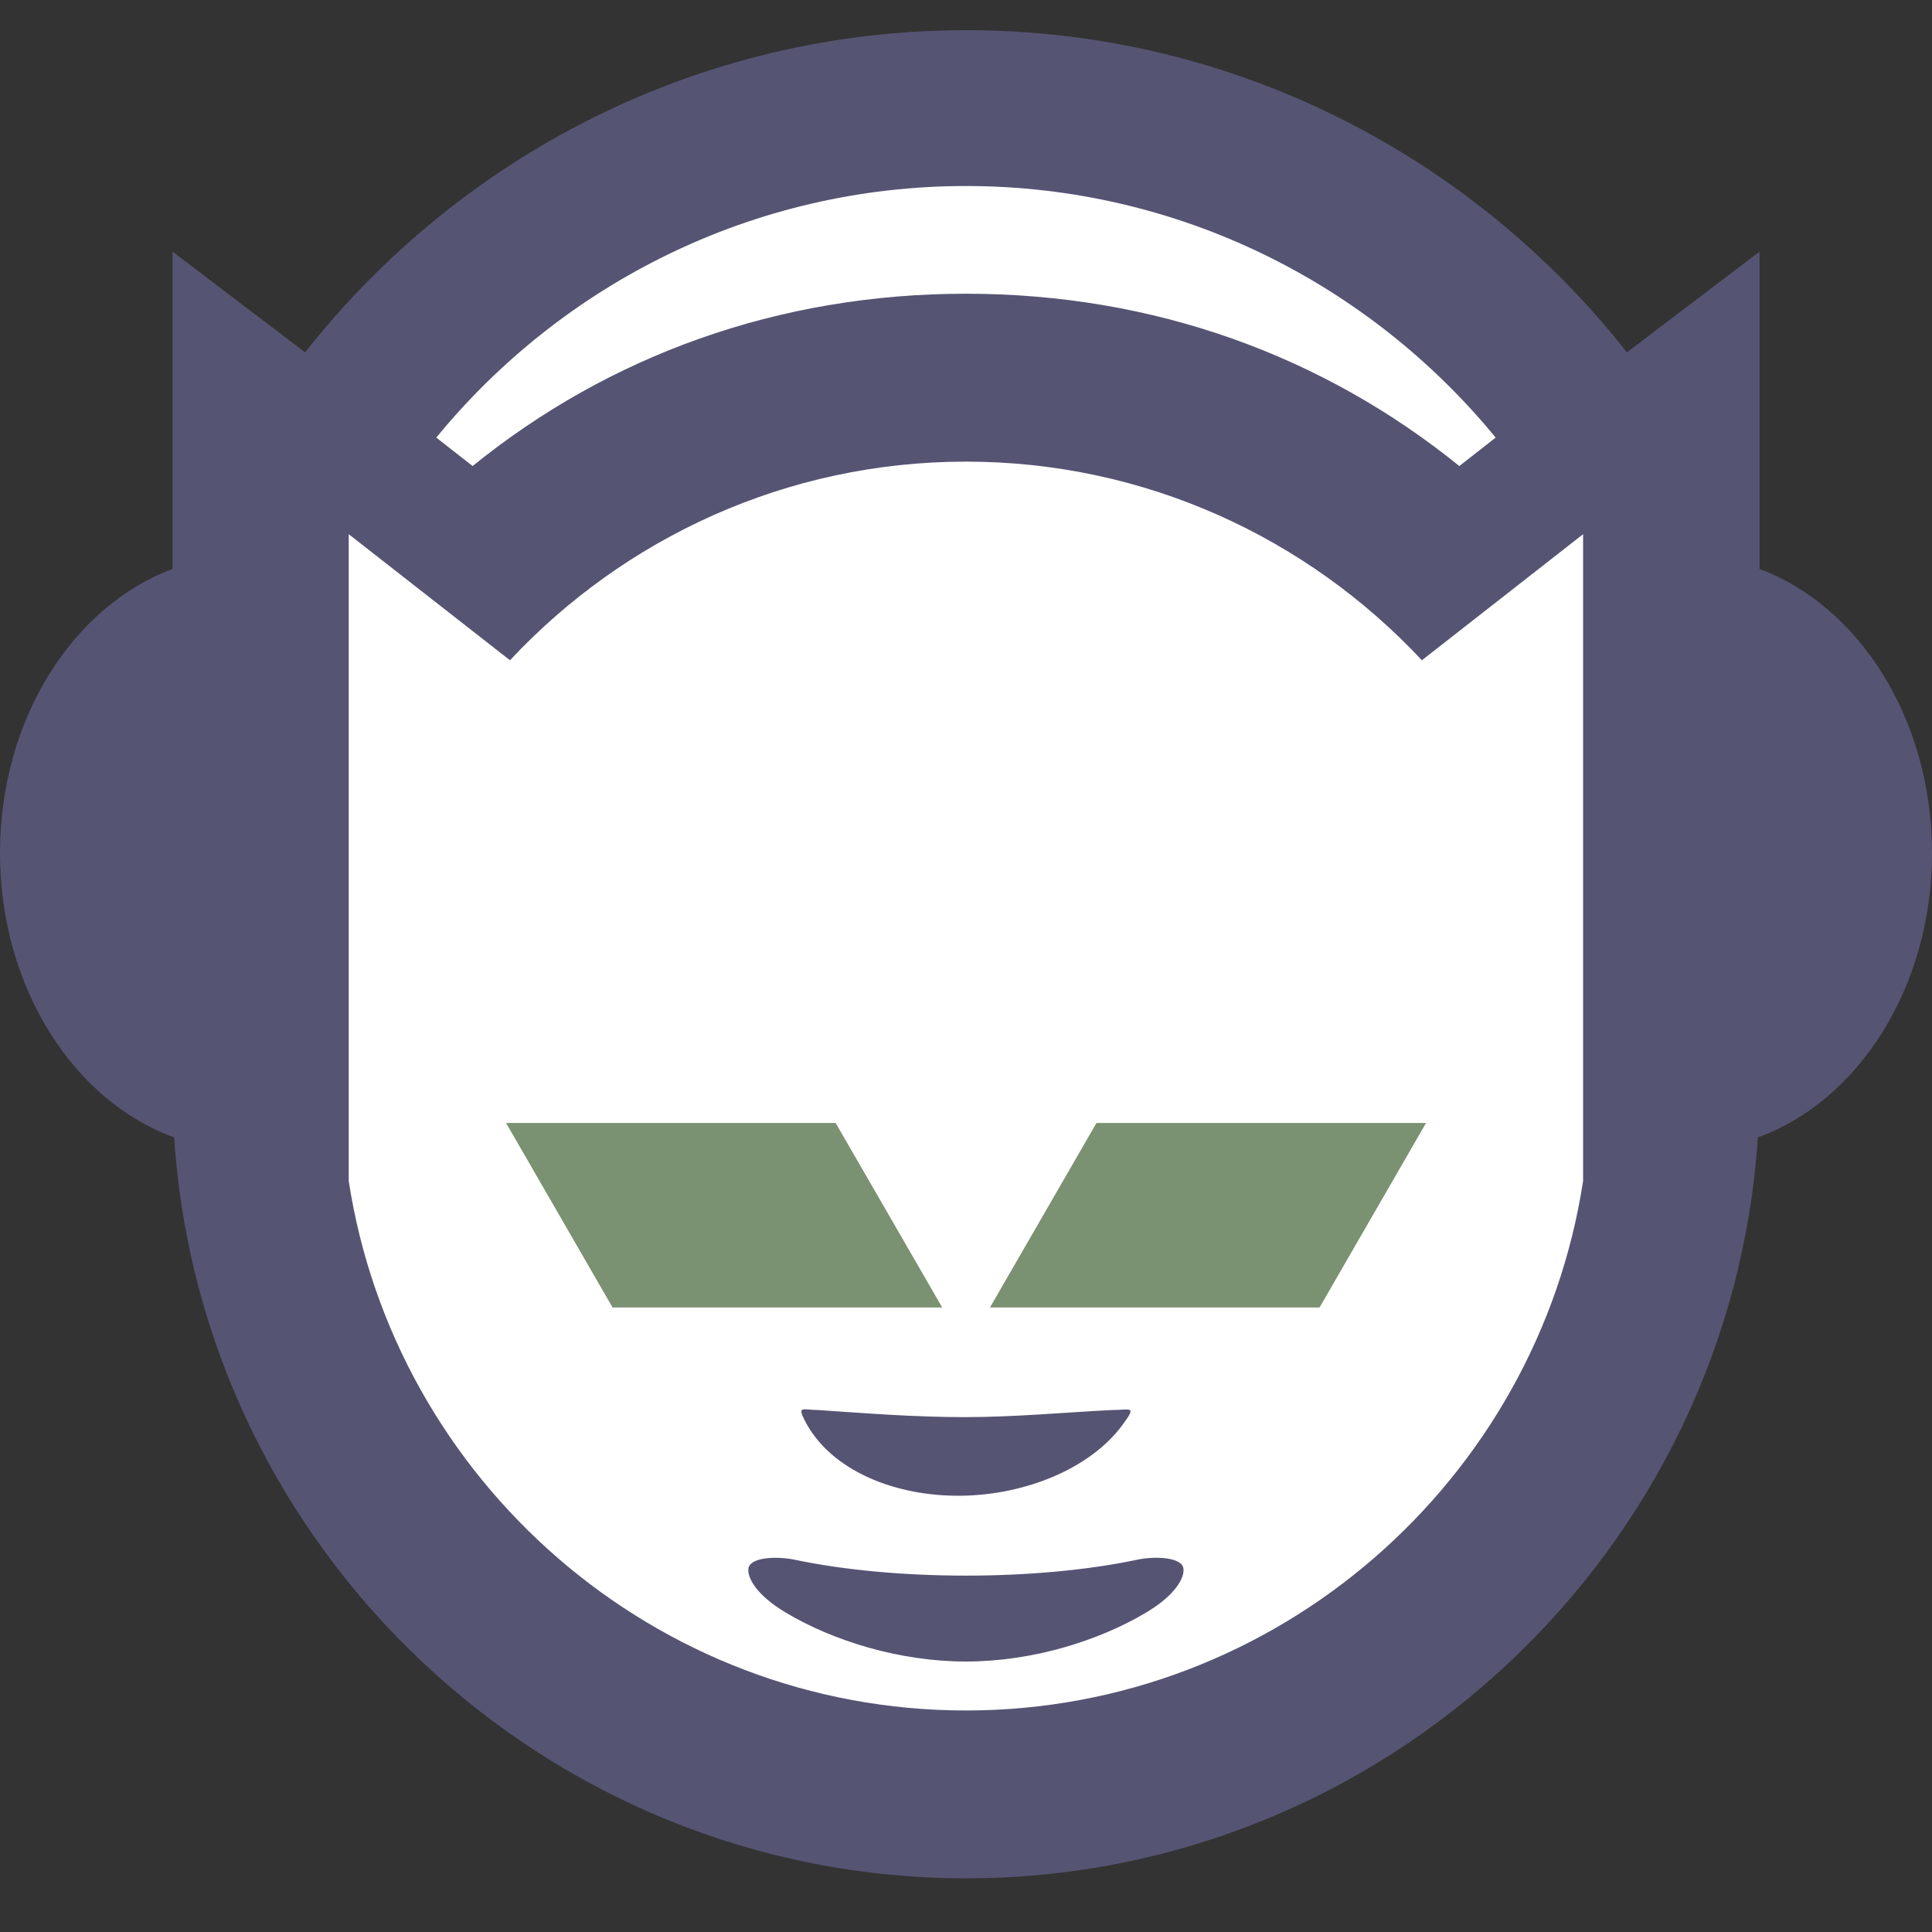 <svg width="32" height="32" viewBox="0 0 32 32" fill="none" xmlns="http://www.w3.org/2000/svg">
<rect x="0" y="0" width="32" height="32" fill="#333333" stroke="none"/>
<path fill-rule="evenodd" clip-rule="evenodd" d="M16 31.111C9.059 31.111 3.328 25.674 2.885 18.839C1.22 18.238 0 16.351 0 14.127C0 11.915 1.207 10.037 2.857 9.424V4.167L5.054 5.836C7.606 2.591 11.567 0.5 16 0.5C20.433 0.5 24.395 2.591 26.947 5.836L29.144 4.167V9.424C30.794 10.037 32 11.915 32 14.127C32 16.351 30.78 18.238 29.115 18.839C28.672 25.673 22.942 31.111 16 31.111Z" fill="#565473"/>
<path fill-rule="evenodd" clip-rule="evenodd" d="M15.999 4.865C12.883 4.865 10.083 5.893 7.828 7.719L7.226 7.248C9.308 4.707 12.47 3.081 15.999 3.081C19.528 3.081 22.69 4.707 24.773 7.248L24.171 7.719C21.915 5.894 19.116 4.865 15.999 4.865Z" fill="white"/>
<path fill-rule="evenodd" clip-rule="evenodd" d="M15.999 28.331C10.837 28.331 6.538 24.516 5.776 19.561V8.848L8.447 10.936C10.337 8.914 13.024 7.646 15.999 7.646C18.974 7.646 21.662 8.914 23.551 10.936L26.221 8.848V19.561C25.461 24.516 21.161 28.331 15.999 28.331ZM15.999 27.52C14.896 27.52 13.799 27.177 13.017 26.711C12.521 26.415 12.38 26.131 12.395 25.984C12.416 25.791 12.862 25.771 13.164 25.834C14.826 26.185 17.174 26.185 18.834 25.834C19.136 25.77 19.583 25.791 19.602 25.984C19.618 26.132 19.476 26.415 18.98 26.711C18.199 27.176 17.102 27.52 15.999 27.52ZM18.598 23.593C18.062 24.327 16.98 24.761 15.92 24.774C14.823 24.788 13.75 24.354 13.328 23.526C13.199 23.273 13.305 23.355 13.558 23.355C14.358 23.41 15.151 23.472 15.982 23.472C16.812 23.472 17.64 23.393 18.406 23.355C18.728 23.355 18.832 23.272 18.598 23.593Z" fill="white"/>
<path fill-rule="evenodd" clip-rule="evenodd" d="M16.397 21.656H21.856L23.62 18.6H18.161L16.397 21.656ZM15.606 21.656H10.146L8.382 18.6H13.841L15.606 21.656Z" fill="#7A9172"/>
</svg>
